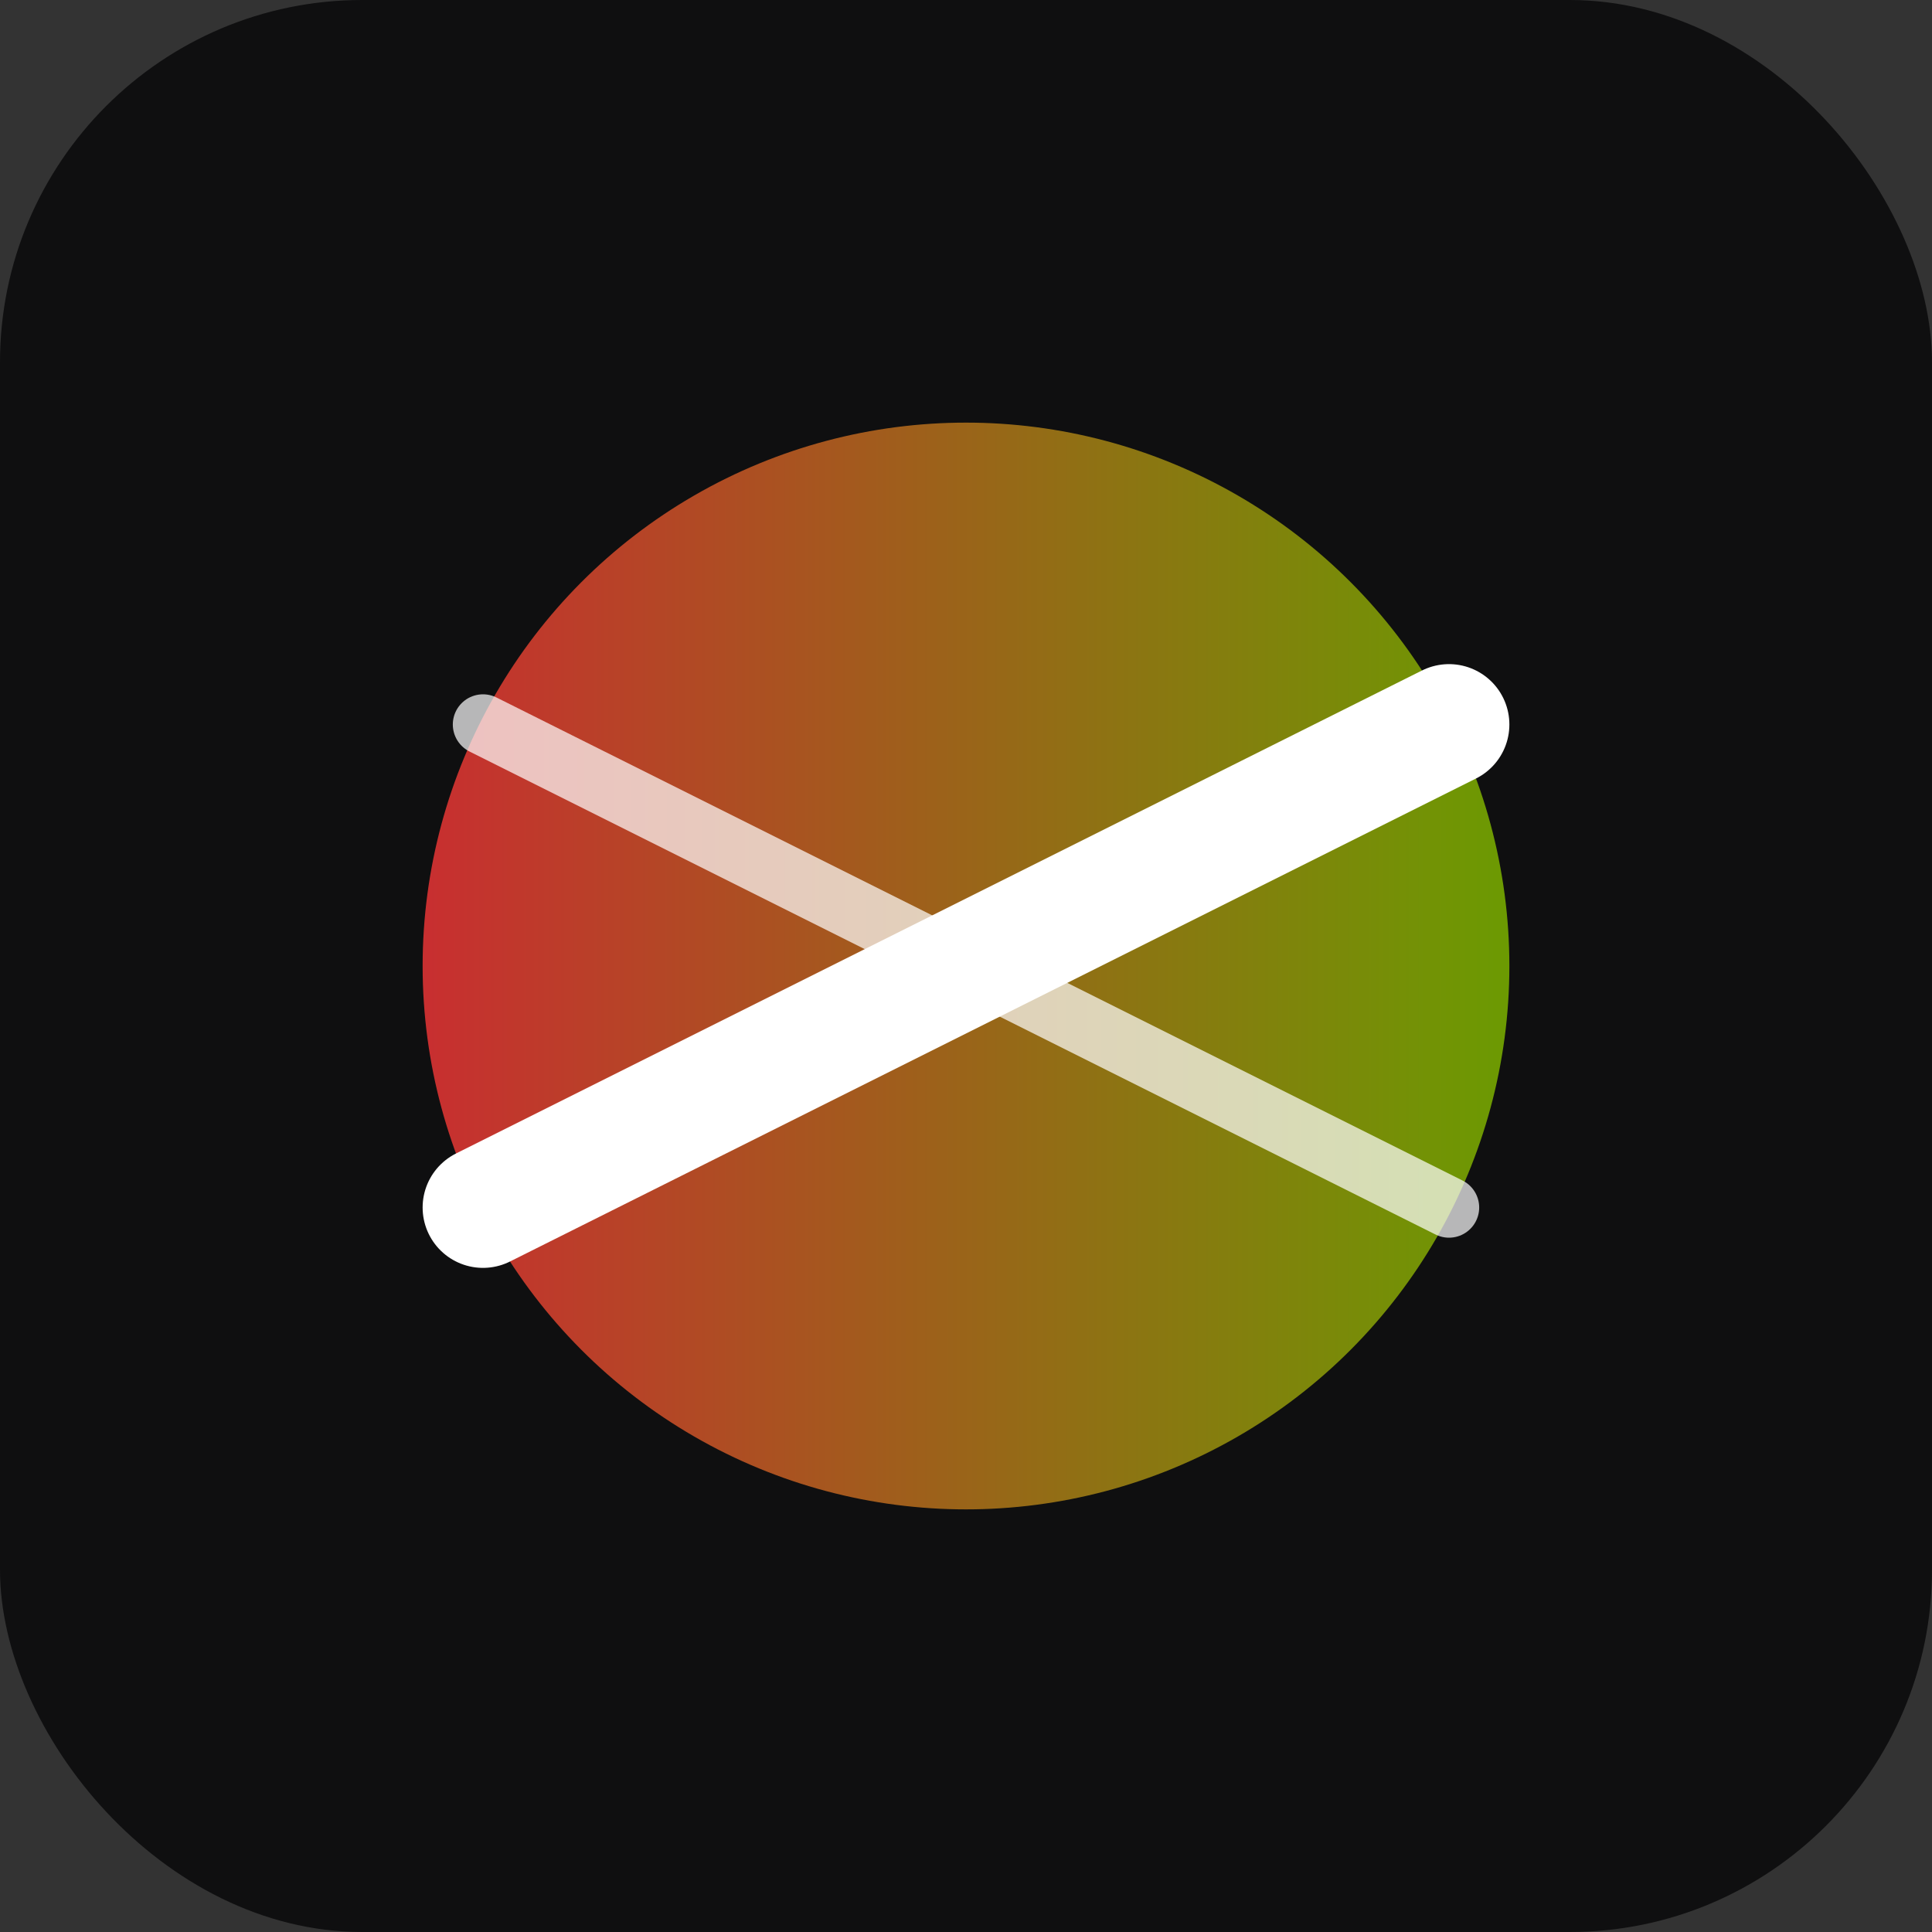 <svg xmlns="http://www.w3.org/2000/svg" viewBox="0 0 64 64">
  <rect x="0" y="0" width="64" height="64" fill="#333333" stroke="none"/>
  <defs>
    <linearGradient id="g" x1="0" x2="1">
      <stop offset="0" stop-color="#d33"/>
      <stop offset="1" stop-color="#7a0"/>
    </linearGradient>
  </defs>
  <rect width="64" height="64" rx="12" fill="#0f0f10"/>
  <circle cx="32" cy="32" r="18" fill="url(#g)" opacity=".9"/>
  <path d="M16 40 L48 24" stroke="#fff" stroke-width="4" stroke-linecap="round"/>
  <path d="M16 24 L48 40" stroke="#fff" stroke-width="2" stroke-linecap="round" opacity=".7"/>
</svg>


